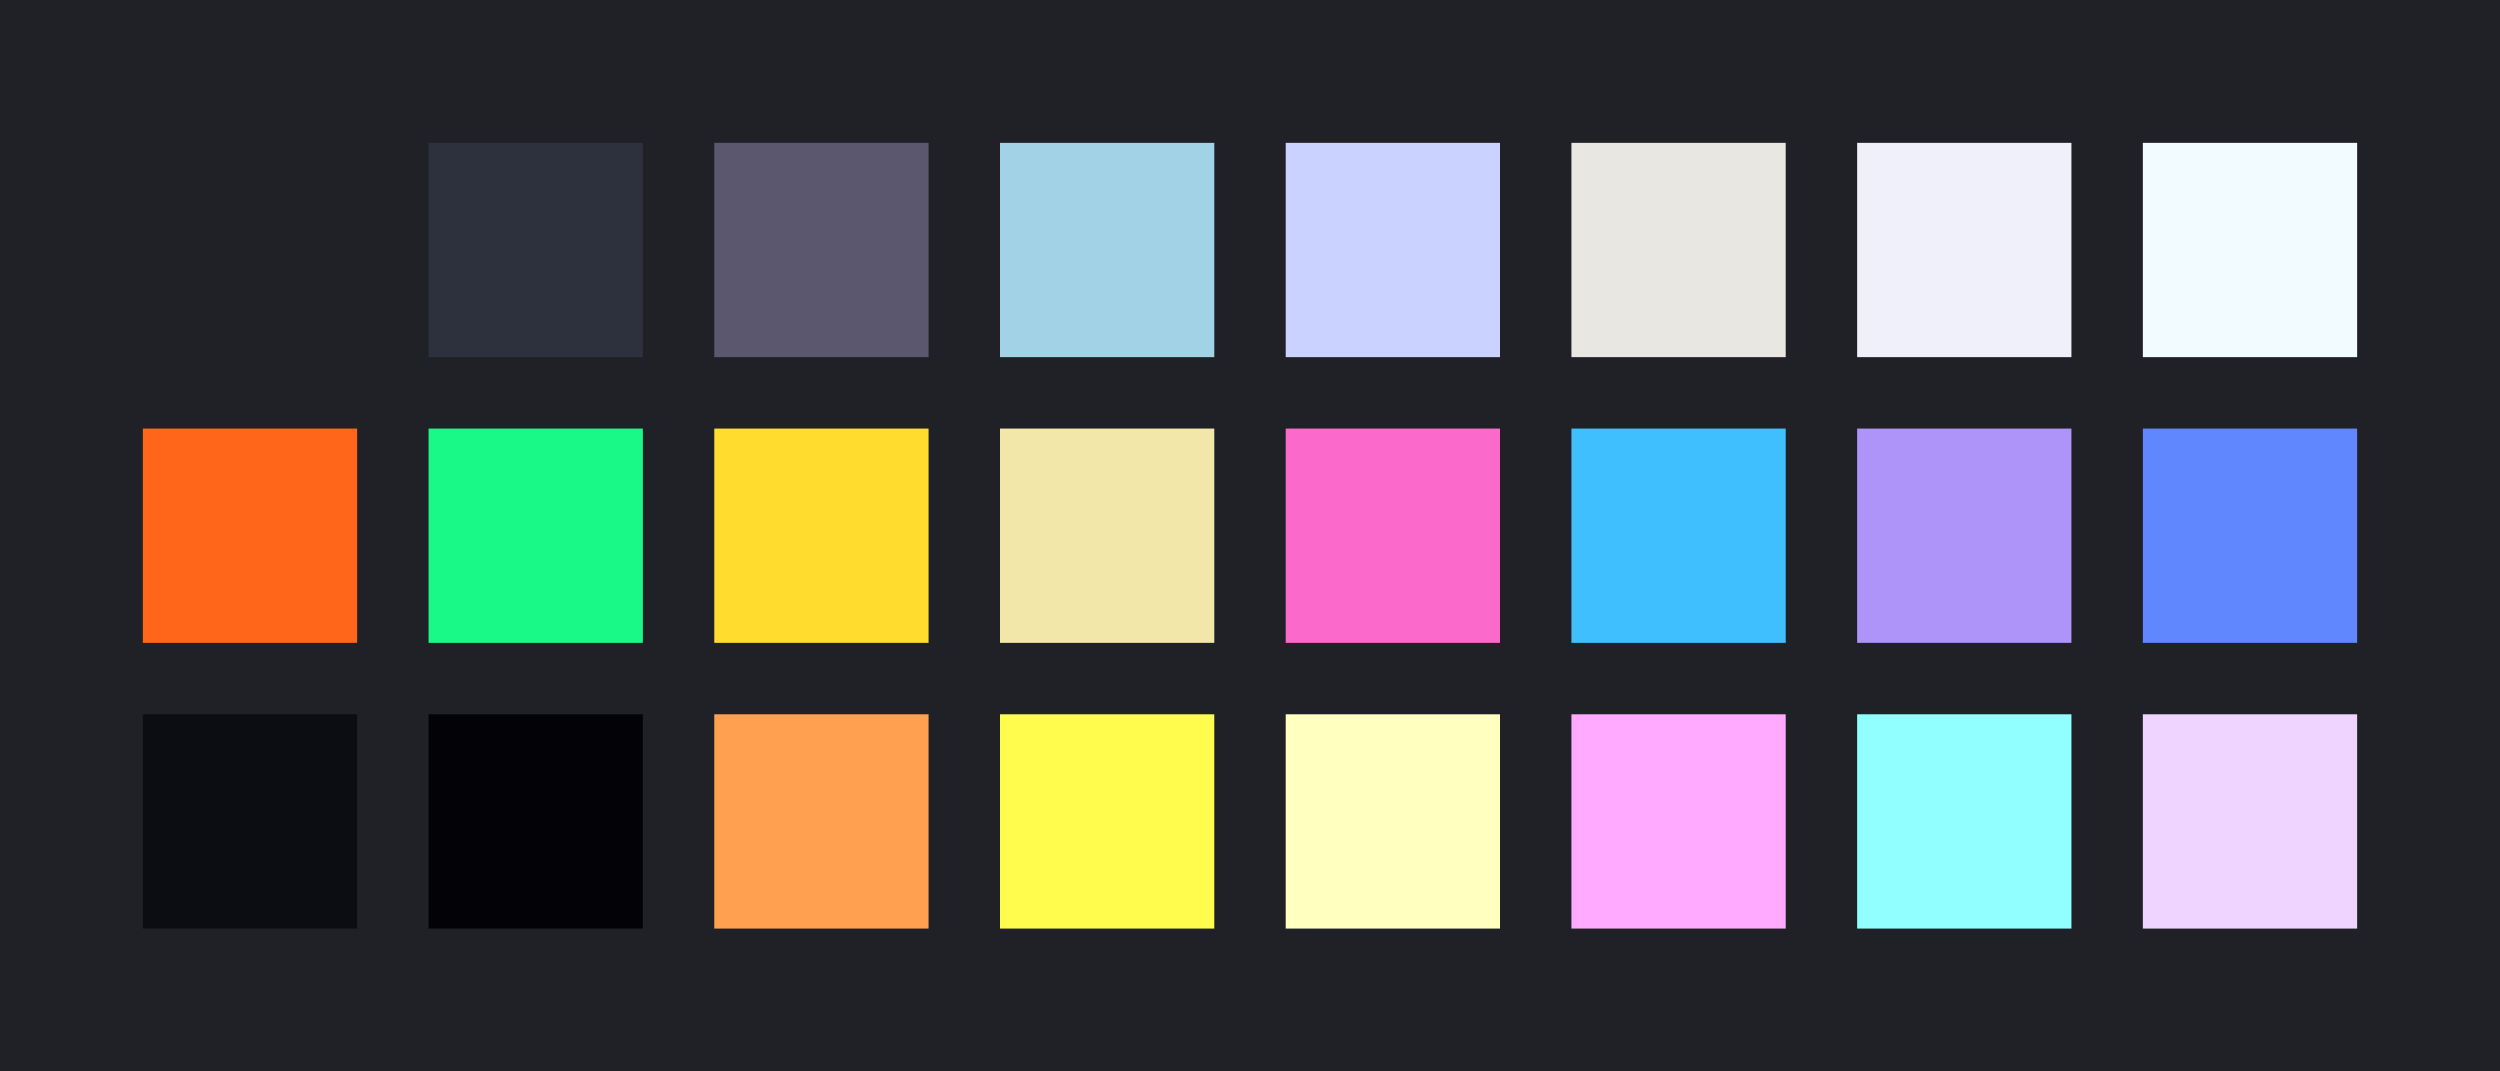 <?xml version="1.0" encoding="UTF-8" ?>
<svg width="525" height="225" xmlns="http://www.w3.org/2000/svg">
<rect x="0" y="0" width="525" height="225" style="fill:#202126" />
<rect x="30" y="30" width="45" height="45" style="fill:#202126" />
<rect x="90" y="30" width="45" height="45" style="fill:#2d303d" />
<rect x="150" y="30" width="45" height="45" style="fill:#5a576e" />
<rect x="210" y="30" width="45" height="45" style="fill:#a1d2e6" />
<rect x="270" y="30" width="45" height="45" style="fill:#cad3ff" />
<rect x="330" y="30" width="45" height="45" style="fill:#e9e7e1" />
<rect x="390" y="30" width="45" height="45" style="fill:#eff0f9" />
<rect x="450" y="30" width="45" height="45" style="fill:#f2fbff" />
<rect x="30" y="90" width="45" height="45" style="fill:#ff661a" />
<rect x="90" y="90" width="45" height="45" style="fill:#19f988" />
<rect x="150" y="90" width="45" height="45" style="fill:#ffdc2d" />
<rect x="210" y="90" width="45" height="45" style="fill:#f2e6a9" />
<rect x="270" y="90" width="45" height="45" style="fill:#fb6acb" />
<rect x="330" y="90" width="45" height="45" style="fill:#40bfff" />
<rect x="390" y="90" width="45" height="45" style="fill:#ae94f9" />
<rect x="450" y="90" width="45" height="45" style="fill:#6187ff" />
<rect x="30" y="150" width="45" height="45" style="fill:#0c0d12" />
<rect x="90" y="150" width="45" height="45" style="fill:#030307" />
<rect x="150" y="150" width="45" height="45" style="fill:#ffa050" />
<rect x="210" y="150" width="45" height="45" style="fill:#fffc4d" />
<rect x="270" y="150" width="45" height="45" style="fill:#ffffc0" />
<rect x="330" y="150" width="45" height="45" style="fill:#ffaaff" />
<rect x="390" y="150" width="45" height="45" style="fill:#91ffff" />
<rect x="450" y="150" width="45" height="45" style="fill:#eed4ff" />
</svg>